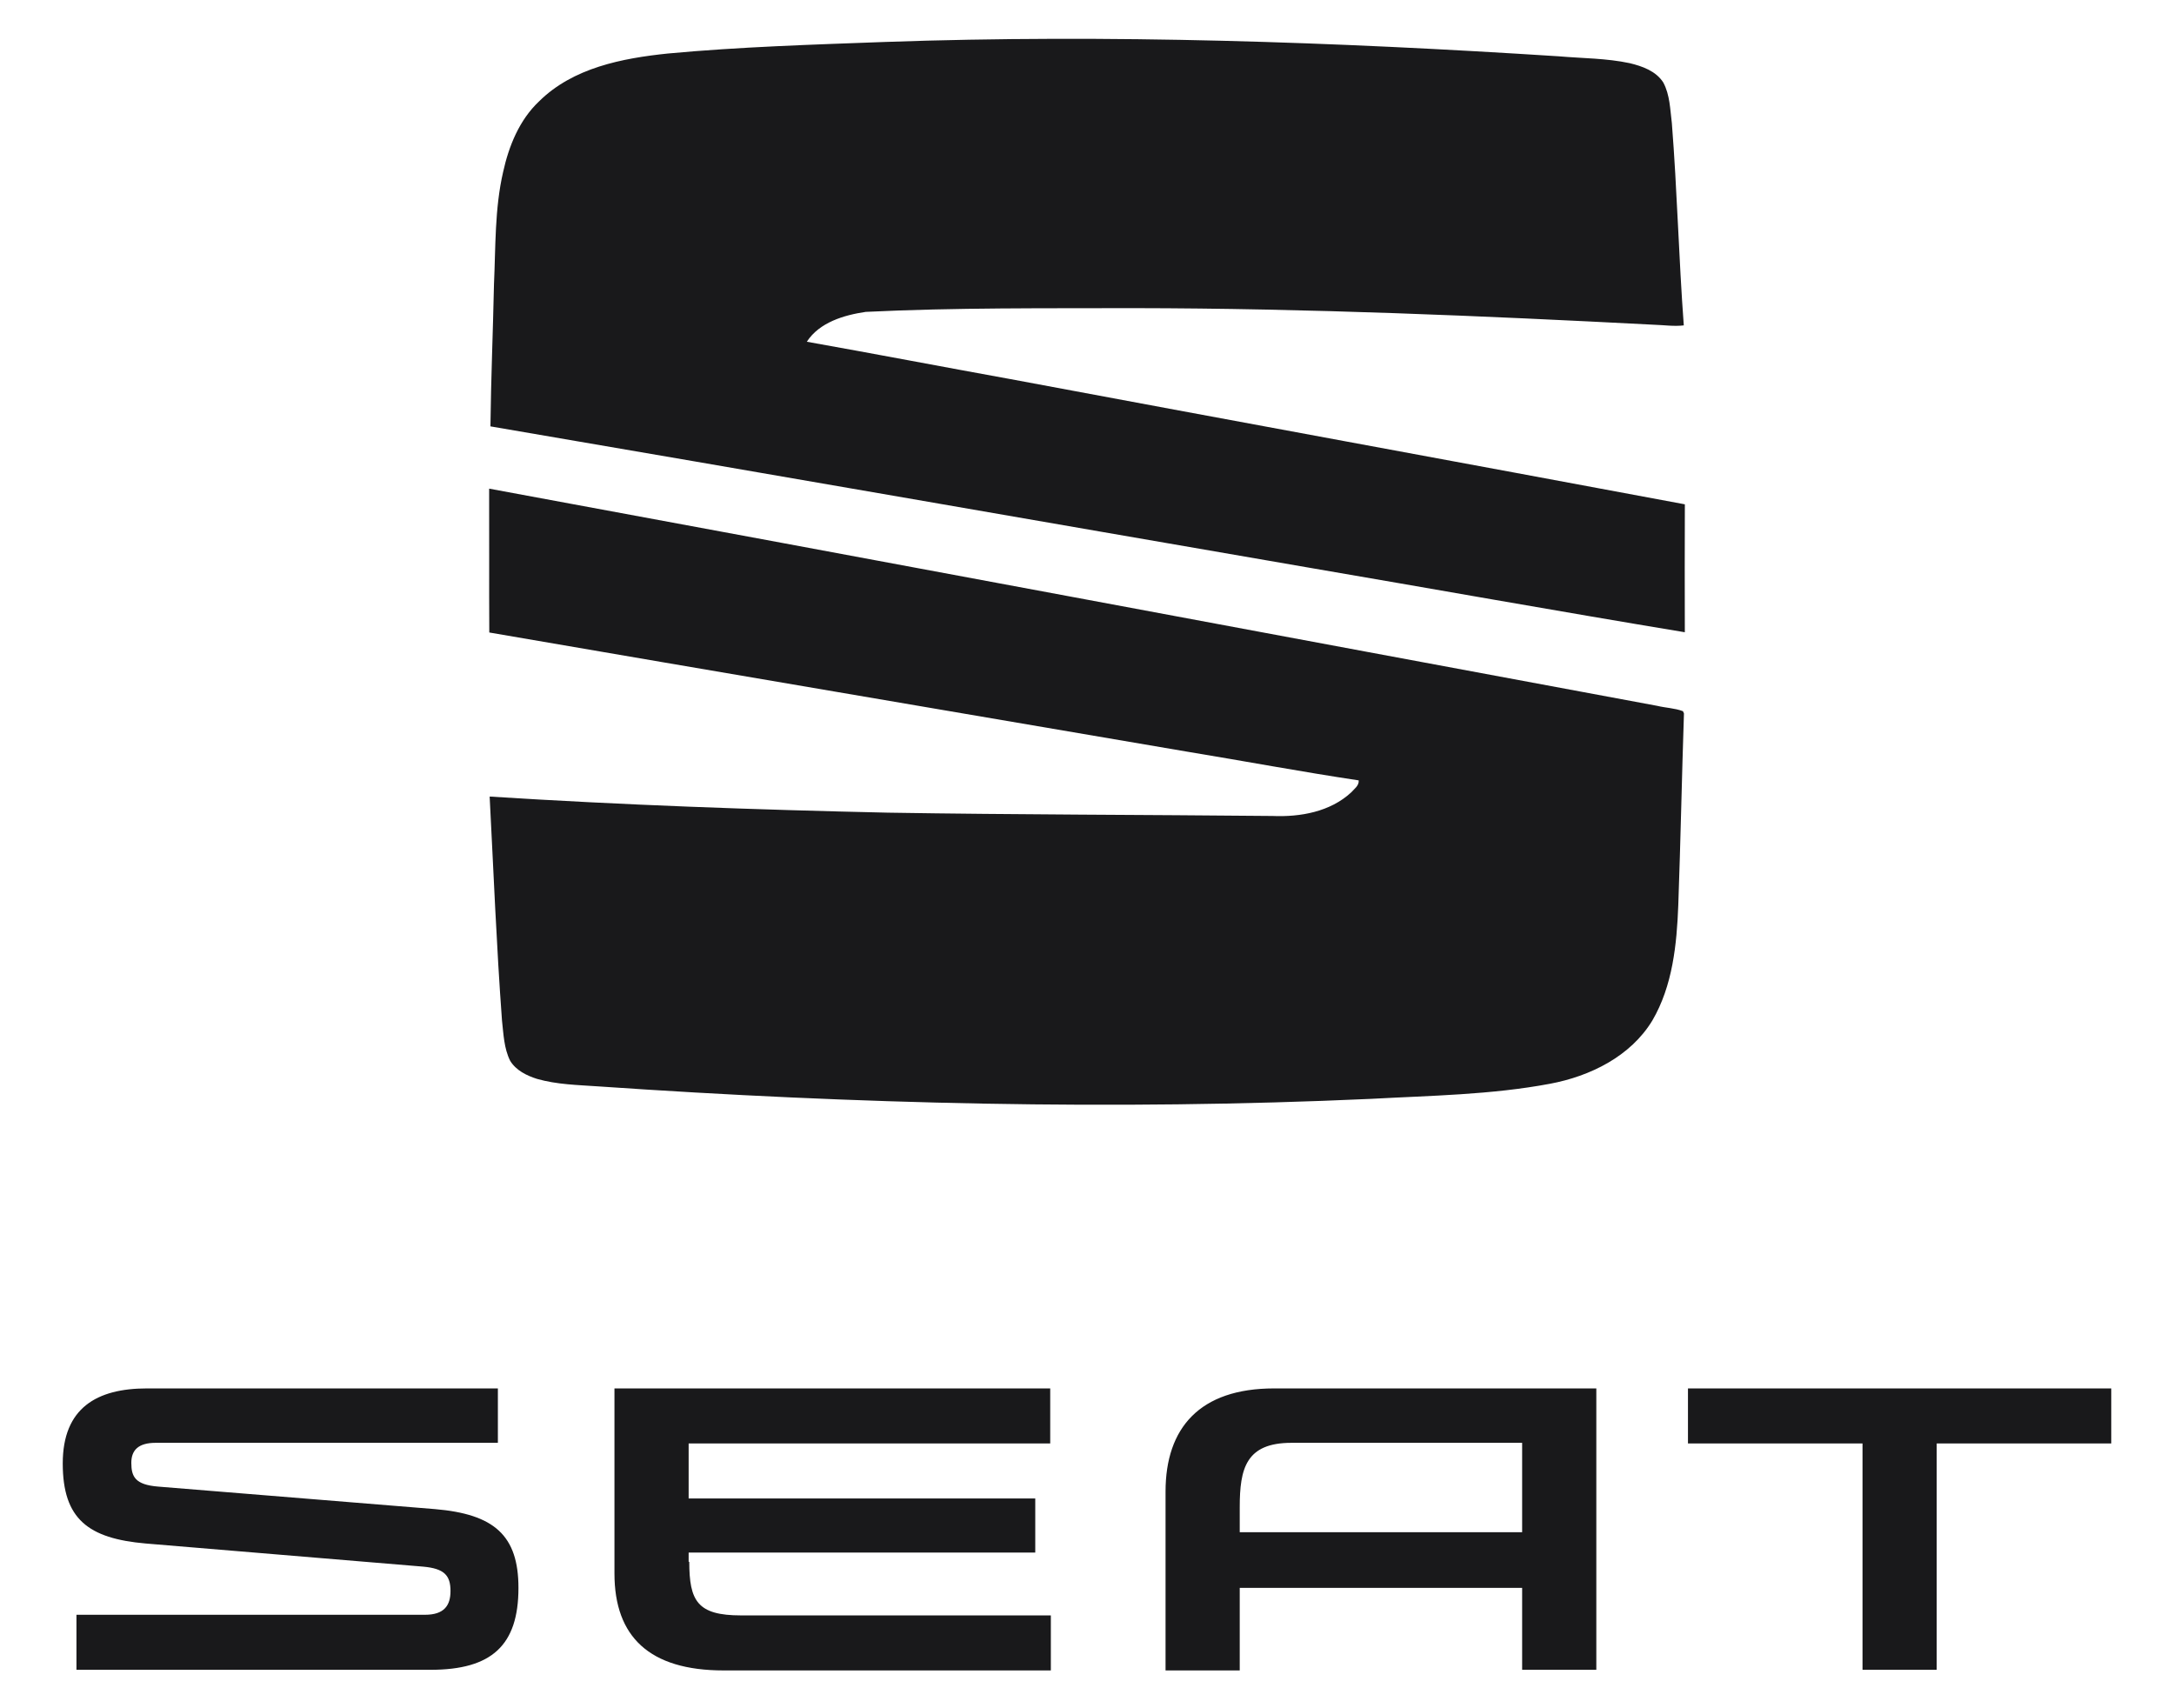 <?xml version="1.0" encoding="UTF-8" standalone="no" ?>
<!DOCTYPE svg PUBLIC "-//W3C//DTD SVG 1.1//EN" "http://www.w3.org/Graphics/SVG/1.1/DTD/svg11.dtd">
<svg xmlns="http://www.w3.org/2000/svg" xmlns:xlink="http://www.w3.org/1999/xlink" version="1.1" width="350" height="275" viewBox="0 0 350 275" xml:space="preserve">
<desc>Created with Fabric.js 5.2.4</desc>
<defs>
</defs>
<rect x="0" y="0" width="100%" height="100%" fill="transparent"></rect>
<g transform="matrix(1 0 0 1 175 137.5)" id="133bdf1d-d9e4-40d1-927f-959a669f4ad1"  >
<rect style="stroke: none; stroke-width: 1; stroke-dasharray: none; stroke-linecap: butt; stroke-dashoffset: 0; stroke-linejoin: miter; stroke-miterlimit: 4; fill: rgb(255,255,255); fill-rule: nonzero; opacity: 1; visibility: hidden;" vector-effect="non-scaling-stroke"  x="-175" y="-137.5" rx="0" ry="0" width="350" height="275" />
</g>
<g transform="matrix(Infinity NaN NaN Infinity 0 0)" id="b082f045-b174-4687-a48a-9a22d24852e1"  >
</g>
<g transform="matrix(0.34 0 0 0.34 175 137.5)"  >
<g style="" vector-effect="non-scaling-stroke"   >
		<g transform="matrix(1.33 0 0 1.33 0 -133.68)"  >
<path style="stroke: none; stroke-width: 1; stroke-dasharray: none; stroke-linecap: butt; stroke-dashoffset: 0; stroke-linejoin: miter; stroke-miterlimit: 4; fill: rgb(25,25,27); fill-rule: nonzero; opacity: 1;" vector-effect="non-scaling-stroke"  transform=" translate(-365, -189.74)" d="M 293.01 1.12 C 373.03 -1.7 453.13 1.1 533.01 6.23 C 541.42 6.96 549.94 6.9 558.22 8.67 C 562.7 9.75 567.54 11.46 570.16 15.53 C 572.55 19.96 572.6 25.13 573.22 30.01 C 575.12 53.98 575.68 78.05 577.47 102.02 C 574.01 102.44 570.55 101.91 567.09 101.8 C 505.48 98.61 443.82 95.96 382.11 95.88 C 350.15 95.97 318.15 95.66 286.22 97.21 C 278.48 98.35 269.72 100.94 265.25 107.84 C 289.41 112.13 313.52 116.76 337.67 121.13 C 417.71 136.11 497.81 150.76 577.85 165.72 C 577.78 180.9 577.81 196.08 577.84 211.26 C 532.83 203.81 487.9 195.77 442.92 188.08 C 346.15 171.4 249.41 154.49 152.61 137.97 C 152.8 121.12 153.52 104.28 153.87 87.42 C 154.48 74.07 154.1 60.54 157.12 47.43 C 159.15 38.18 162.91 28.88 169.92 22.27 C 182.02 10.29 199.52 6.92 215.81 5.23 C 241.48 2.85 267.26 2.07 293.01 1.12 z M 152.15 160.14 C 290.79 185.72 429.38 211.73 568 237.46 C 571.03 238.2 574.27 238.26 577.18 239.37 L 577.53 240.17 C 576.77 262.91 576.33 285.67 575.51 308.41 C 574.98 322.44 573.5 337.12 566.28 349.48 C 558.54 362.26 544.12 369.33 529.85 372 C 508.82 375.95 487.34 376.21 466.04 377.38 C 374.39 381.54 282.55 379.24 191.05 372.94 C 183.74 372.43 176.3 372.3 169.2 370.27 C 165.52 369.11 161.72 367.24 159.64 363.84 C 157.41 359.38 157.27 354.29 156.72 349.43 C 154.76 322.9 153.72 296.32 152.33 269.76 C 199.53 272.76 246.81 274.44 294.1 275.49 C 339.76 276.23 385.42 276.22 431.08 276.67 C 440.93 277.08 451.58 275.2 459.05 268.28 C 460.14 267.03 461.91 265.87 461.73 264 C 441.15 260.91 420.69 257.07 400.15 253.69 C 317.51 239.56 234.83 225.56 152.2 211.35 C 152.1 194.28 152.22 177.21 152.15 160.14 z" stroke-linecap="round" />
</g>
		<g transform="matrix(1.33 0 0 1.33 0 319.74)"  >
<path style="stroke: none; stroke-width: 1; stroke-dasharray: none; stroke-linecap: butt; stroke-dashoffset: 0; stroke-linejoin: miter; stroke-miterlimit: 4; fill: rgb(25,25,27); fill-rule: nonzero; opacity: 1;" vector-effect="non-scaling-stroke"  transform=" translate(-365, -529.8)" d="M 519.919 499.194 L 519.919 530.804 L 419.377 530.804 L 419.377 521.9 C 419.377 508.098 421.596 498.971 437.799 498.971 L 519.919 498.971 z M 431.584 479.604 C 405.172 479.604 392.965 493.628 392.965 516.334 L 392.965 580 L 419.377 580 L 419.377 550.616 L 519.919 550.616 L 519.919 579.777 L 546.33 579.777 L 546.33 479.604 Z M 578.957 479.604 L 578.957 499.194 L 641.102 499.194 L 641.102 579.777 L 667.513 579.777 L 667.513 499.194 L 729.658 499.194 L 729.658 479.604 z M 223.398 541.266 C 223.398 555.291 226.283 560.411 241.82 560.411 L 352.127 560.411 L 352.127 580 L 235.605 580 C 209.193 580 196.764 567.979 196.764 545.496 L 196.764 479.604 L 351.905 479.604 L 351.905 499.194 L 223.176 499.194 L 223.176 518.783 L 346.578 518.783 L 346.578 538.039 L 223.176 538.039 L 223.176 541.378 z M 34.299 514.553 C 26.087 513.886 24.756 510.992 24.756 506.094 C 24.756 501.642 27.197 498.971 33.412 498.971 L 155.26 498.971 L 155.26 479.604 L 30.304 479.604 C 12.549 479.604 0.342 486.505 0.342 506.317 C 0.342 526.129 9.441 533.03 29.86 534.811 L 128.627 543.047 C 136.173 543.715 138.392 546.164 138.392 551.729 C 138.392 556.849 136.173 560.188 129.293 560.188 L 5.224 560.188 L 5.224 579.777 L 131.29 579.777 C 153.041 579.777 162.585 571.096 162.585 550.616 C 162.585 531.917 153.929 524.348 132.844 522.567 z" stroke-linecap="round" />
</g>
</g>
</g>
</svg>